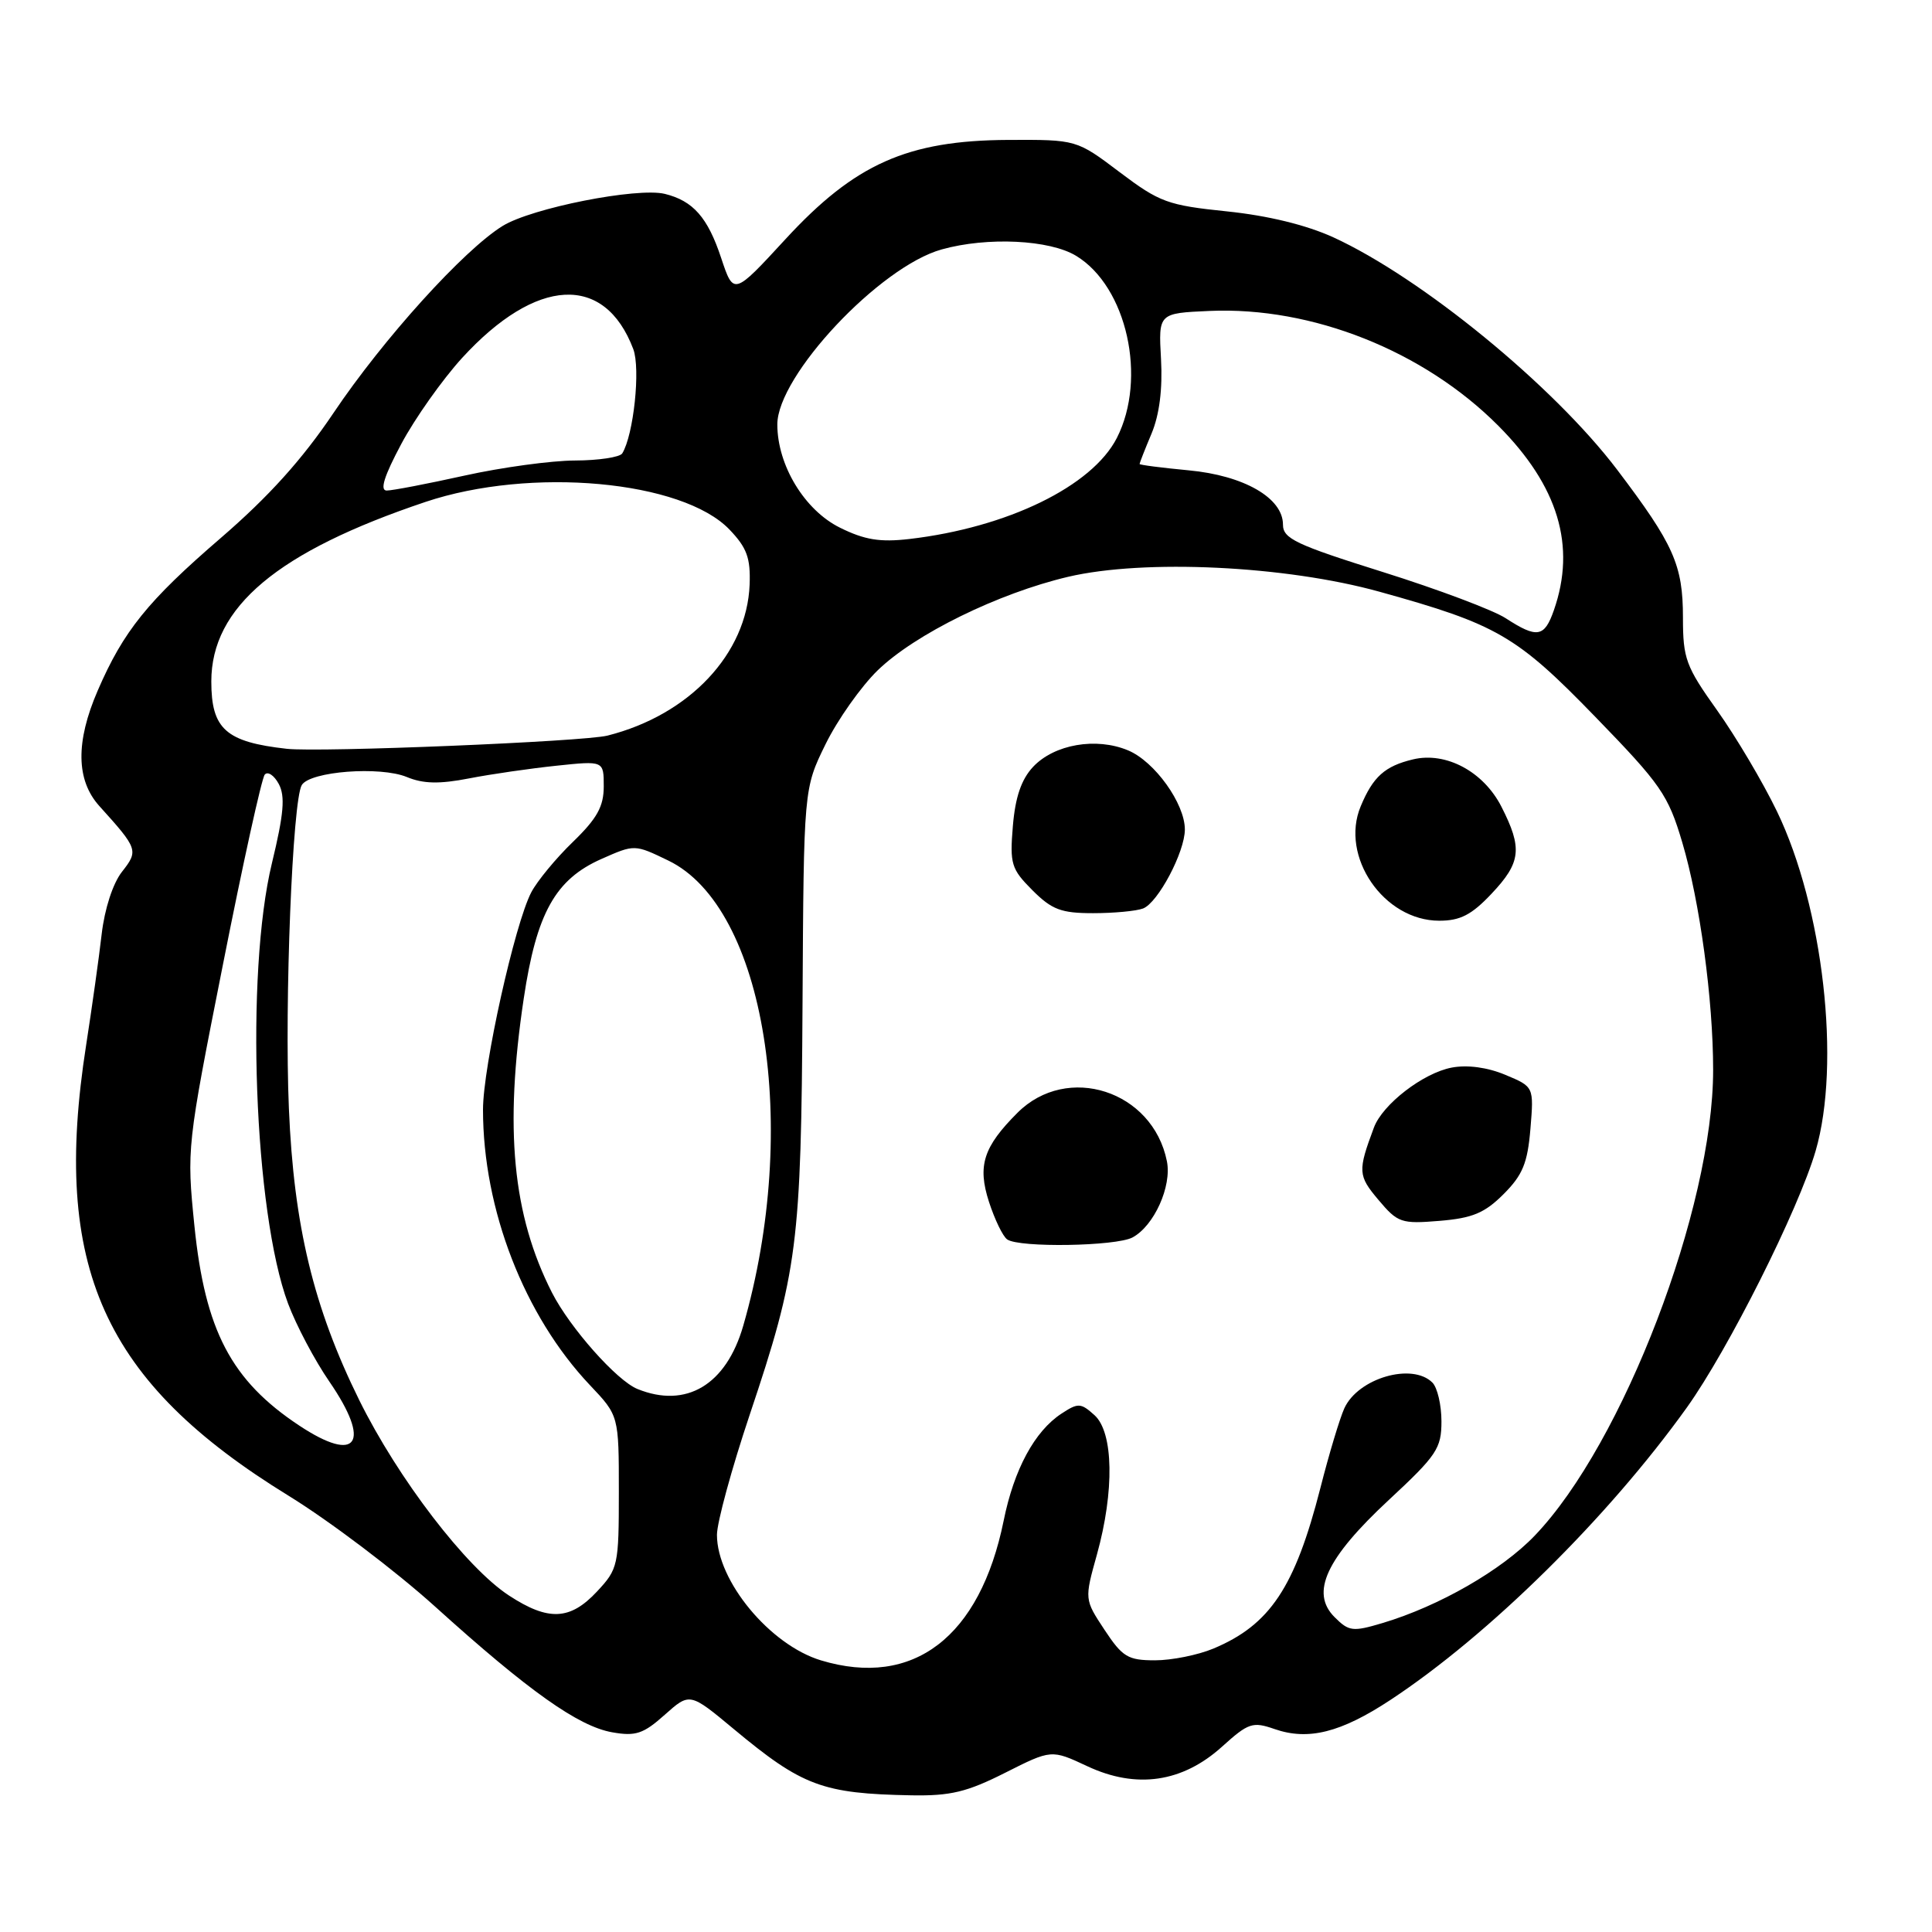 <?xml version="1.0" encoding="UTF-8" standalone="no"?>
<!DOCTYPE svg PUBLIC "-//W3C//DTD SVG 1.1//EN" "http://www.w3.org/Graphics/SVG/1.1/DTD/svg11.dtd" >
<svg xmlns="http://www.w3.org/2000/svg" xmlns:xlink="http://www.w3.org/1999/xlink" version="1.1" viewBox="0 0 256 256">
 <g >
 <path fill="currentColor"
d=" M 133.19 234.90 C 139.32 231.81 139.32 231.81 144.07 234.03 C 150.57 237.08 156.68 236.19 161.94 231.43 C 165.43 228.28 165.98 228.10 168.89 229.11 C 173.35 230.66 177.67 229.58 184.24 225.25 C 197.28 216.66 213.07 201.09 223.52 186.50 C 228.99 178.85 238.31 160.29 240.58 152.50 C 243.95 140.93 241.59 120.23 235.46 107.52 C 233.60 103.66 230.03 97.64 227.54 94.14 C 223.38 88.31 223.00 87.28 223.00 81.84 C 223.00 74.87 221.79 72.15 214.28 62.24 C 205.85 51.12 188.35 36.80 176.66 31.44 C 173.08 29.81 168.01 28.57 162.58 28.01 C 154.73 27.20 153.66 26.81 148.37 22.82 C 142.65 18.50 142.65 18.50 133.57 18.54 C 120.24 18.61 113.27 21.71 104.08 31.69 C 97.21 39.15 97.21 39.15 95.56 34.19 C 93.78 28.81 91.84 26.61 88.09 25.69 C 84.43 24.80 70.45 27.56 66.60 29.94 C 61.45 33.12 50.78 44.91 44.19 54.72 C 40.04 60.89 35.60 65.81 29.26 71.28 C 19.58 79.62 16.36 83.61 12.95 91.50 C 10.00 98.31 10.08 103.38 13.16 106.80 C 18.30 112.49 18.37 112.71 16.16 115.52 C 14.96 117.05 13.86 120.42 13.47 123.80 C 13.11 126.94 12.18 133.55 11.41 138.50 C 6.82 167.90 13.66 183.09 38.28 198.22 C 43.67 201.54 52.39 208.13 57.64 212.87 C 70.04 224.08 76.65 228.76 81.13 229.54 C 84.23 230.09 85.26 229.74 88.08 227.22 C 91.40 224.26 91.40 224.26 97.23 229.11 C 106.31 236.67 108.99 237.67 120.78 237.89 C 125.95 237.98 128.14 237.45 133.19 234.90 Z  M 108.79 220.01 C 102.03 217.97 95.00 209.49 95.00 203.37 C 95.00 201.75 96.95 194.59 99.34 187.46 C 105.70 168.50 106.16 164.90 106.34 132.87 C 106.50 104.50 106.50 104.50 109.39 98.61 C 110.98 95.37 114.09 90.97 116.30 88.82 C 121.26 84.02 132.25 78.62 141.53 76.43 C 151.64 74.06 170.35 74.95 182.80 78.41 C 198.37 82.73 200.94 84.22 211.38 94.98 C 220.09 103.95 221.04 105.32 222.91 111.63 C 225.23 119.44 227.00 132.45 227.00 141.77 C 227.00 160.09 215.06 191.27 203.37 203.47 C 198.98 208.06 190.69 212.82 183.20 215.06 C 179.24 216.24 178.74 216.18 176.84 214.28 C 173.59 211.04 175.71 206.48 184.05 198.73 C 190.38 192.85 191.00 191.92 191.00 188.34 C 191.00 186.17 190.46 183.86 189.80 183.20 C 187.12 180.52 179.95 182.61 178.13 186.61 C 177.53 187.93 176.10 192.67 174.96 197.16 C 171.59 210.34 168.28 215.31 160.77 218.45 C 158.73 219.30 155.26 220.00 153.05 220.00 C 149.46 220.00 148.74 219.57 146.36 215.97 C 143.69 211.93 143.69 211.93 145.35 205.98 C 147.68 197.58 147.55 189.80 145.03 187.52 C 143.21 185.88 142.86 185.86 140.64 187.32 C 137.10 189.64 134.36 194.70 132.99 201.50 C 129.85 216.93 121.02 223.70 108.79 220.01 Z  M 150.06 163.97 C 152.92 162.44 155.29 157.19 154.62 153.87 C 152.75 144.52 141.42 140.85 134.82 147.45 C 130.30 151.97 129.50 154.46 131.04 159.24 C 131.80 161.58 132.88 163.83 133.46 164.23 C 135.04 165.35 147.86 165.14 150.06 163.97 Z  M 199.23 158.23 C 201.76 155.70 202.41 154.12 202.79 149.57 C 203.25 144.00 203.25 144.00 199.46 142.42 C 197.10 141.43 194.44 141.07 192.37 141.46 C 188.59 142.17 183.20 146.32 182.05 149.41 C 179.90 155.17 179.93 155.77 182.65 158.99 C 185.21 162.03 185.67 162.19 190.75 161.77 C 195.11 161.41 196.73 160.73 199.23 158.23 Z  M 197.63 118.43 C 201.55 114.28 201.76 112.41 198.94 106.88 C 196.57 102.24 191.60 99.58 187.24 100.62 C 183.50 101.51 181.93 102.92 180.30 106.84 C 177.52 113.49 183.36 122.00 190.71 122.00 C 193.49 122.00 195.00 121.22 197.63 118.43 Z  M 151.46 120.38 C 153.44 119.62 157.00 112.89 157.00 109.91 C 157.00 106.48 153.00 100.90 149.48 99.43 C 145.25 97.66 139.70 98.62 136.89 101.61 C 135.33 103.28 134.53 105.62 134.21 109.45 C 133.79 114.49 134.00 115.15 136.80 117.96 C 139.38 120.54 140.61 121.00 144.84 121.00 C 147.59 121.00 150.57 120.72 151.46 120.38 Z  M 67.45 211.42 C 61.77 207.71 52.74 195.93 47.59 185.50 C 41.55 173.26 38.93 162.41 38.28 146.89 C 37.68 132.84 38.76 106.01 39.99 104.02 C 41.11 102.20 50.37 101.50 53.91 102.96 C 56.08 103.86 58.22 103.91 62.17 103.14 C 65.10 102.57 70.31 101.82 73.75 101.46 C 80.00 100.80 80.00 100.80 80.00 104.20 C 80.00 106.86 79.12 108.45 75.92 111.55 C 73.67 113.72 71.19 116.73 70.40 118.23 C 68.21 122.41 64.00 141.35 64.00 147.03 C 64.00 160.27 69.47 174.35 78.17 183.54 C 82.00 187.58 82.00 187.58 82.00 197.68 C 82.00 207.45 81.90 207.89 79.10 210.89 C 75.54 214.70 72.67 214.83 67.45 211.42 Z  M 39.66 188.90 C 30.64 182.93 27.17 176.30 25.76 162.42 C 24.73 152.21 24.76 151.92 29.54 127.81 C 32.18 114.44 34.68 103.11 35.08 102.64 C 35.48 102.17 36.32 102.73 36.94 103.88 C 37.81 105.51 37.61 107.85 36.03 114.38 C 32.49 129.00 33.66 160.66 38.17 172.73 C 39.25 175.61 41.70 180.25 43.63 183.05 C 49.25 191.22 47.36 194.00 39.66 188.90 Z  M 84.47 184.05 C 81.72 182.94 75.53 175.95 73.15 171.30 C 67.91 161.00 66.81 149.54 69.40 132.30 C 71.09 120.99 73.59 116.51 79.71 113.81 C 84.09 111.87 84.09 111.87 88.56 114.03 C 101.40 120.24 106.08 149.35 98.48 175.68 C 96.22 183.51 90.93 186.67 84.47 184.05 Z  M 38.00 99.22 C 29.92 98.32 28.00 96.60 28.00 90.30 C 28.00 80.44 36.77 73.09 56.37 66.51 C 70.31 61.83 90.42 63.66 96.66 70.17 C 98.97 72.58 99.46 73.94 99.33 77.46 C 98.97 86.63 91.35 94.73 80.50 97.47 C 77.36 98.27 42.34 99.71 38.00 99.22 Z  M 199.50 81.91 C 197.85 80.84 190.54 78.09 183.25 75.80 C 171.69 72.17 170.00 71.37 170.00 69.51 C 170.00 65.98 164.82 63.00 157.49 62.32 C 153.92 61.98 151.00 61.61 151.00 61.48 C 151.00 61.35 151.71 59.53 152.59 57.44 C 153.63 54.95 154.06 51.55 153.84 47.57 C 153.50 41.50 153.50 41.50 160.29 41.20 C 173.87 40.61 188.67 46.50 198.54 56.42 C 206.48 64.40 208.87 72.34 205.90 80.85 C 204.64 84.46 203.68 84.62 199.50 81.91 Z  M 111.30 69.92 C 106.61 67.60 103.00 61.65 103.00 56.24 C 103.00 49.78 116.57 35.33 124.78 33.05 C 130.83 31.36 139.10 31.76 142.61 33.91 C 149.32 38.00 152.02 50.12 147.99 58.03 C 144.72 64.43 133.50 69.90 120.50 71.42 C 116.61 71.87 114.57 71.54 111.30 69.92 Z  M 53.17 58.83 C 54.98 55.43 58.61 50.31 61.22 47.44 C 71.05 36.70 80.11 36.22 83.91 46.25 C 84.89 48.84 83.96 57.63 82.45 60.08 C 82.14 60.58 79.32 61.01 76.19 61.02 C 73.06 61.03 66.47 61.93 61.55 63.02 C 56.63 64.11 51.99 65.00 51.24 65.00 C 50.30 65.00 50.90 63.08 53.17 58.83 Z "/>
</g>
</svg>